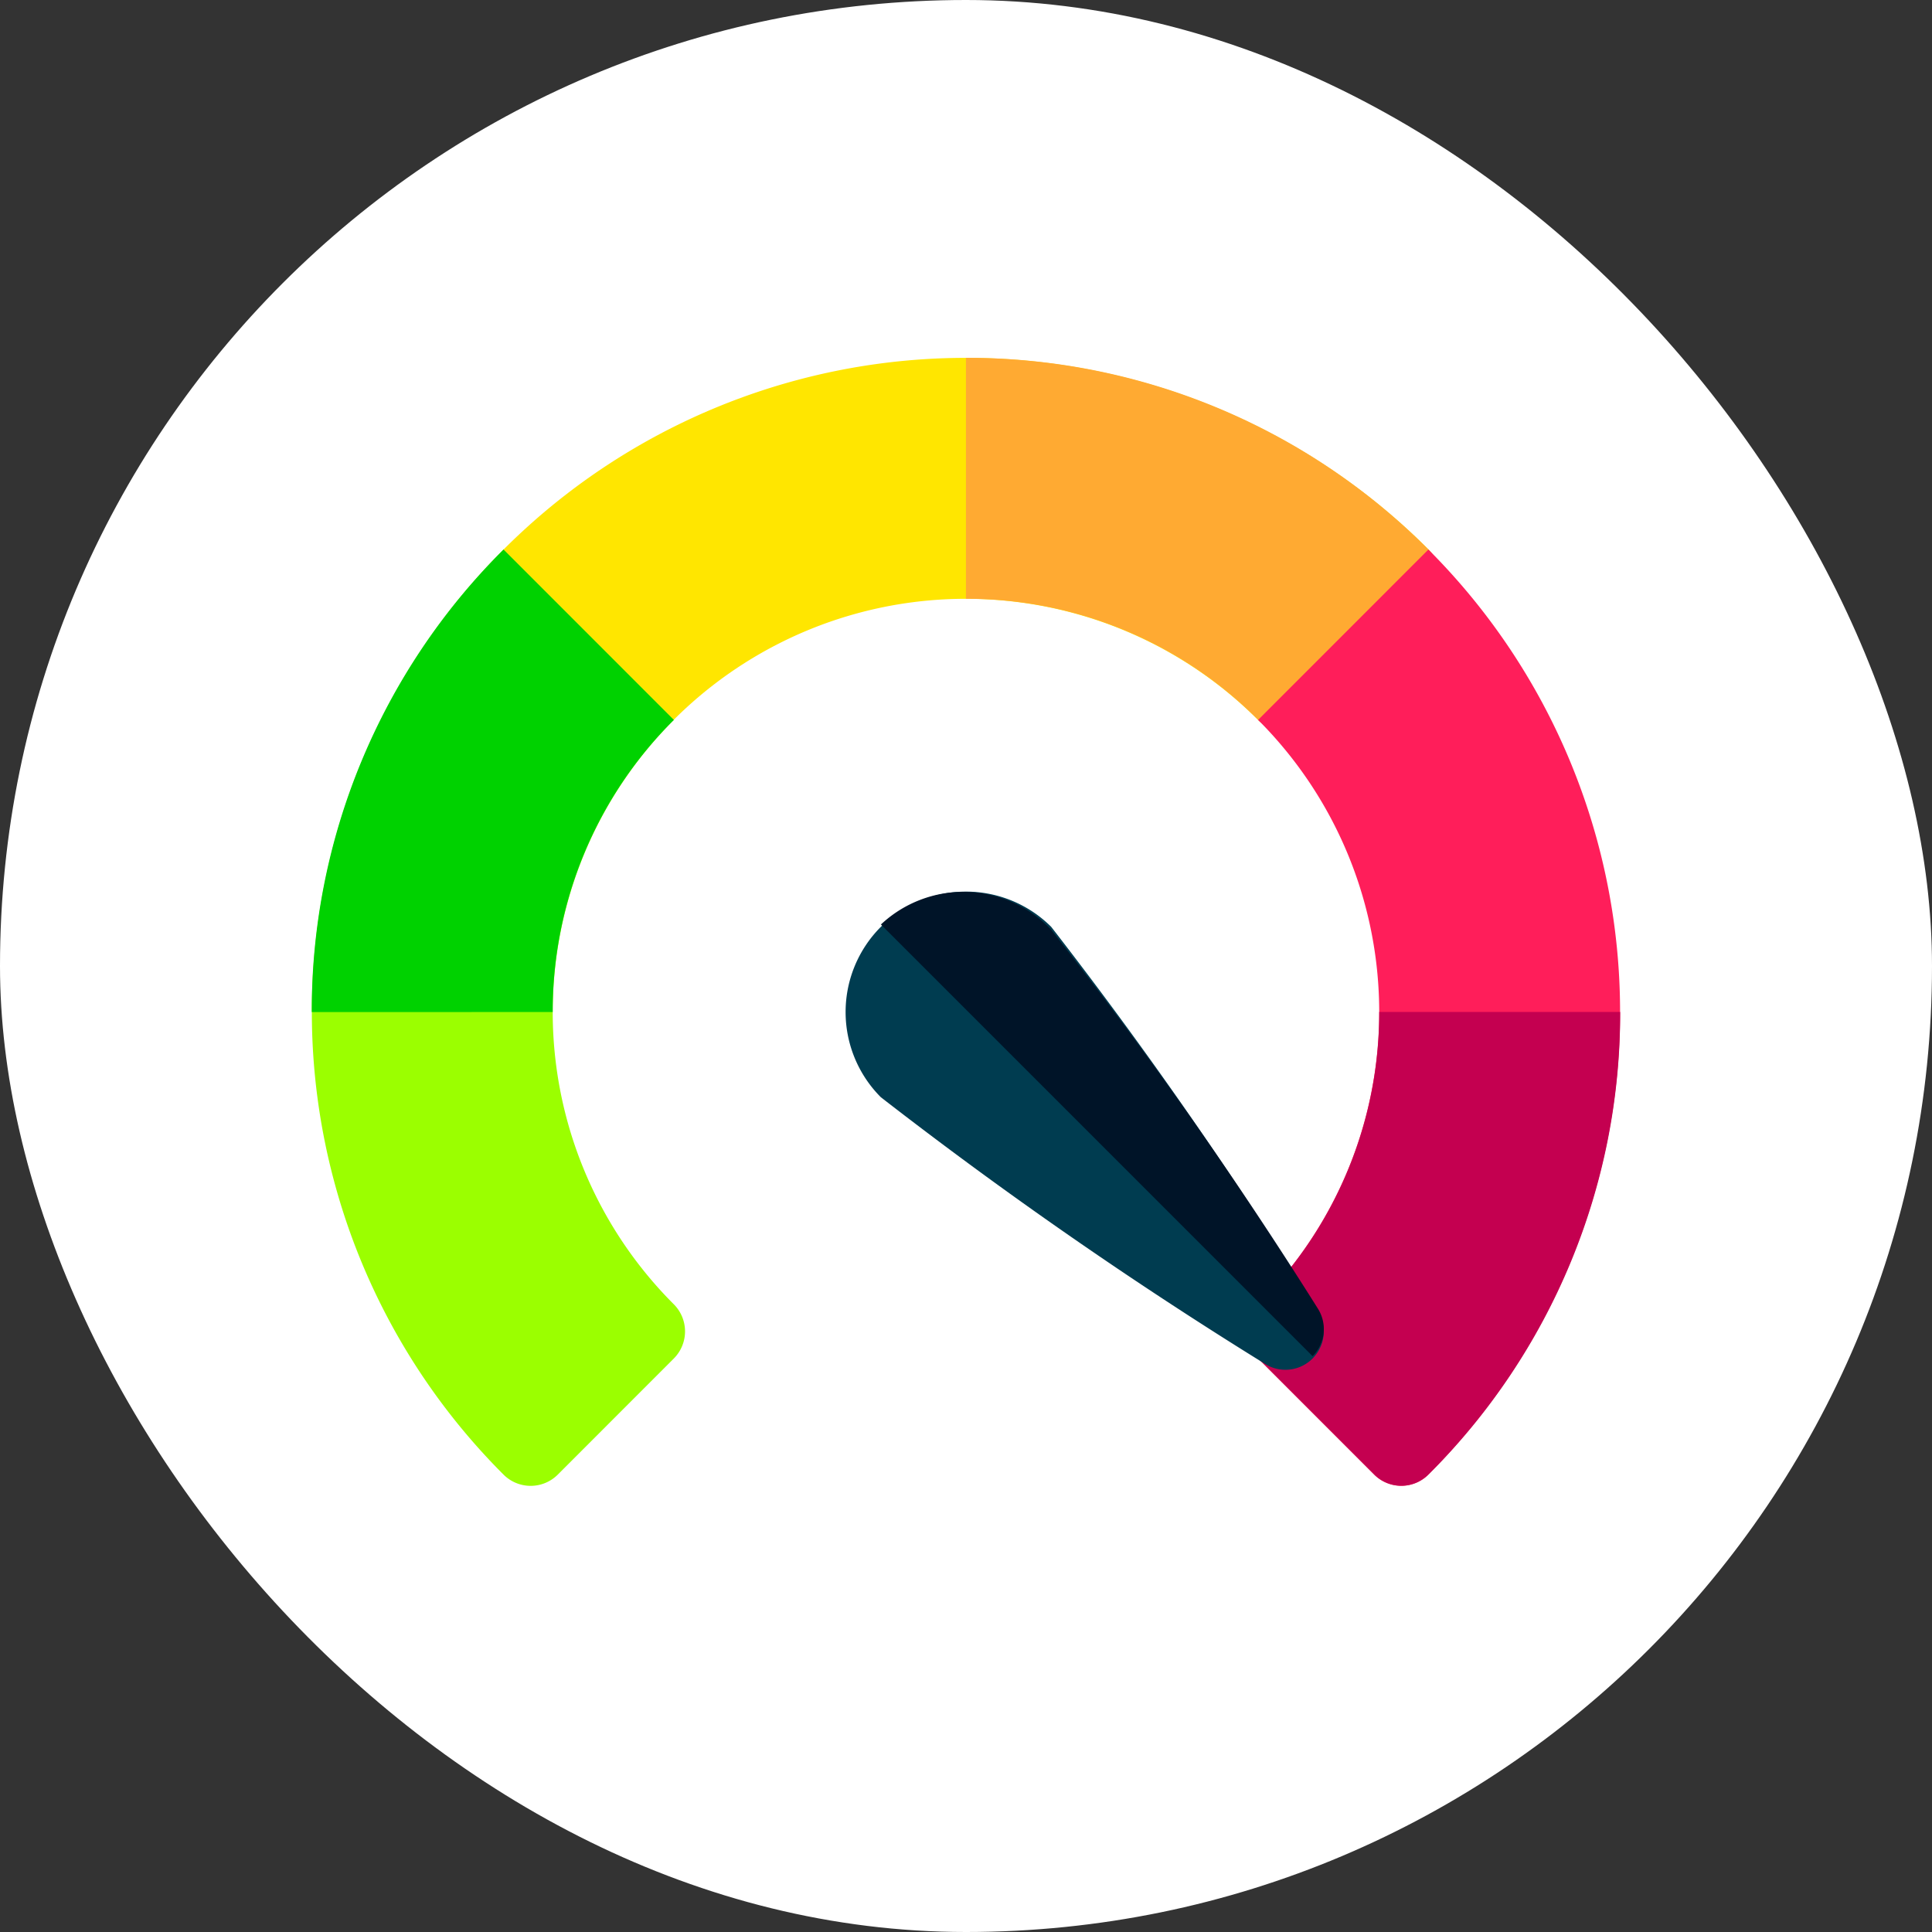 <svg xmlns="http://www.w3.org/2000/svg" width="27" height="27" viewBox="0 0 27 27">
  <rect x="0" y="0" width="27" height="27" fill="#333333" stroke="none"/>
  <g id="Group_57074" data-name="Group 57074" transform="translate(-4792 1341)">
    <g id="Group_56429" data-name="Group 56429" transform="translate(12198 -15009)">
      <g id="Group_56442" data-name="Group 56442">
        <rect id="Frame_Copy" data-name="Frame Copy" width="27" height="27" rx="13.5" transform="translate(-7406 13668)" fill="#fff"/>
        <g id="Group_56443" data-name="Group 56443" transform="translate(0.177 -0.205)">
          <g id="Group_56441" data-name="Group 56441" transform="translate(0 -0.5)">
            <path id="Path_17082" data-name="Path 17082" d="M83.709,37.99a9.138,9.138,0,0,0-12.928,0,.536.536,0,0,0,0,.758L72.4,40.371a.536.536,0,0,0,.758,0,5.772,5.772,0,0,1,8.167,0,.536.536,0,0,0,.758,0l1.623-1.623A.536.536,0,0,0,83.709,37.99Z" transform="translate(-7469.921 13638.395)" fill="#ffe600"/>
            <path id="Path_17083" data-name="Path 17083" d="M262.464,37.99A9.083,9.083,0,0,0,256,35.311v3.367a5.737,5.737,0,0,1,4.084,1.693.536.536,0,0,0,.758,0l1.623-1.623A.536.536,0,0,0,262.464,37.99Z" transform="translate(-7648.678 13638.395)" fill="#ffaa32"/>
            <path id="Path_17084" data-name="Path 17084" d="M5.06,120.873a5.772,5.772,0,0,1,0-8.167l-2.38-2.381a9.138,9.138,0,0,0,0,12.928.536.536,0,0,0,.758,0L5.06,121.63A.536.536,0,0,0,5.06,120.873Z" transform="translate(-7401.82 13566.06)" fill="#9bff00"/>
            <path id="Path_17085" data-name="Path 17085" d="M366.1,120.873a5.772,5.772,0,0,0,0-8.167l2.38-2.381a9.138,9.138,0,0,1,0,12.928.536.536,0,0,1-.758,0L366.1,121.63A.536.536,0,0,1,366.1,120.873Z" transform="translate(-7754.695 13566.06)" fill="#ff1e5a"/>
            <path id="Path_17086" data-name="Path 17086" d="M3.367,116.788a5.738,5.738,0,0,1,1.693-4.082l-2.38-2.381A9.082,9.082,0,0,0,0,116.789Z" transform="translate(-7401.82 13566.06)" fill="#00d200"/>
            <path id="Path_17087" data-name="Path 17087" d="M366.1,295.364a5.744,5.744,0,0,0,1.693-4.085h3.367a9.082,9.082,0,0,1-2.679,6.464.536.536,0,0,1-.758,0l-1.623-1.623A.536.536,0,0,1,366.1,295.364Z" transform="translate(-7754.695 13391.568)" fill="#c40050"/>
            <path id="Path_17088" data-name="Path 17088" d="M209.383,244.686a1.685,1.685,0,0,0,0,2.381,61.524,61.524,0,0,0,5.366,3.725.536.536,0,0,0,.74-.74,61.522,61.522,0,0,0-3.725-5.366A1.685,1.685,0,0,0,209.383,244.686Z" transform="translate(-7603.25 13436.972)" fill="#003c50"/>
          </g>
          <path id="Path_17089" data-name="Path 17089" d="M222.675,244.614l6.033,6.033a.536.536,0,0,0,.073-.666,61.49,61.49,0,0,0-3.727-5.294A1.685,1.685,0,0,0,222.675,244.614Z" transform="translate(-7616.541 13436.511)" fill="#001428"/>
        </g>
      </g>
    </g>
  </g>
</svg>
